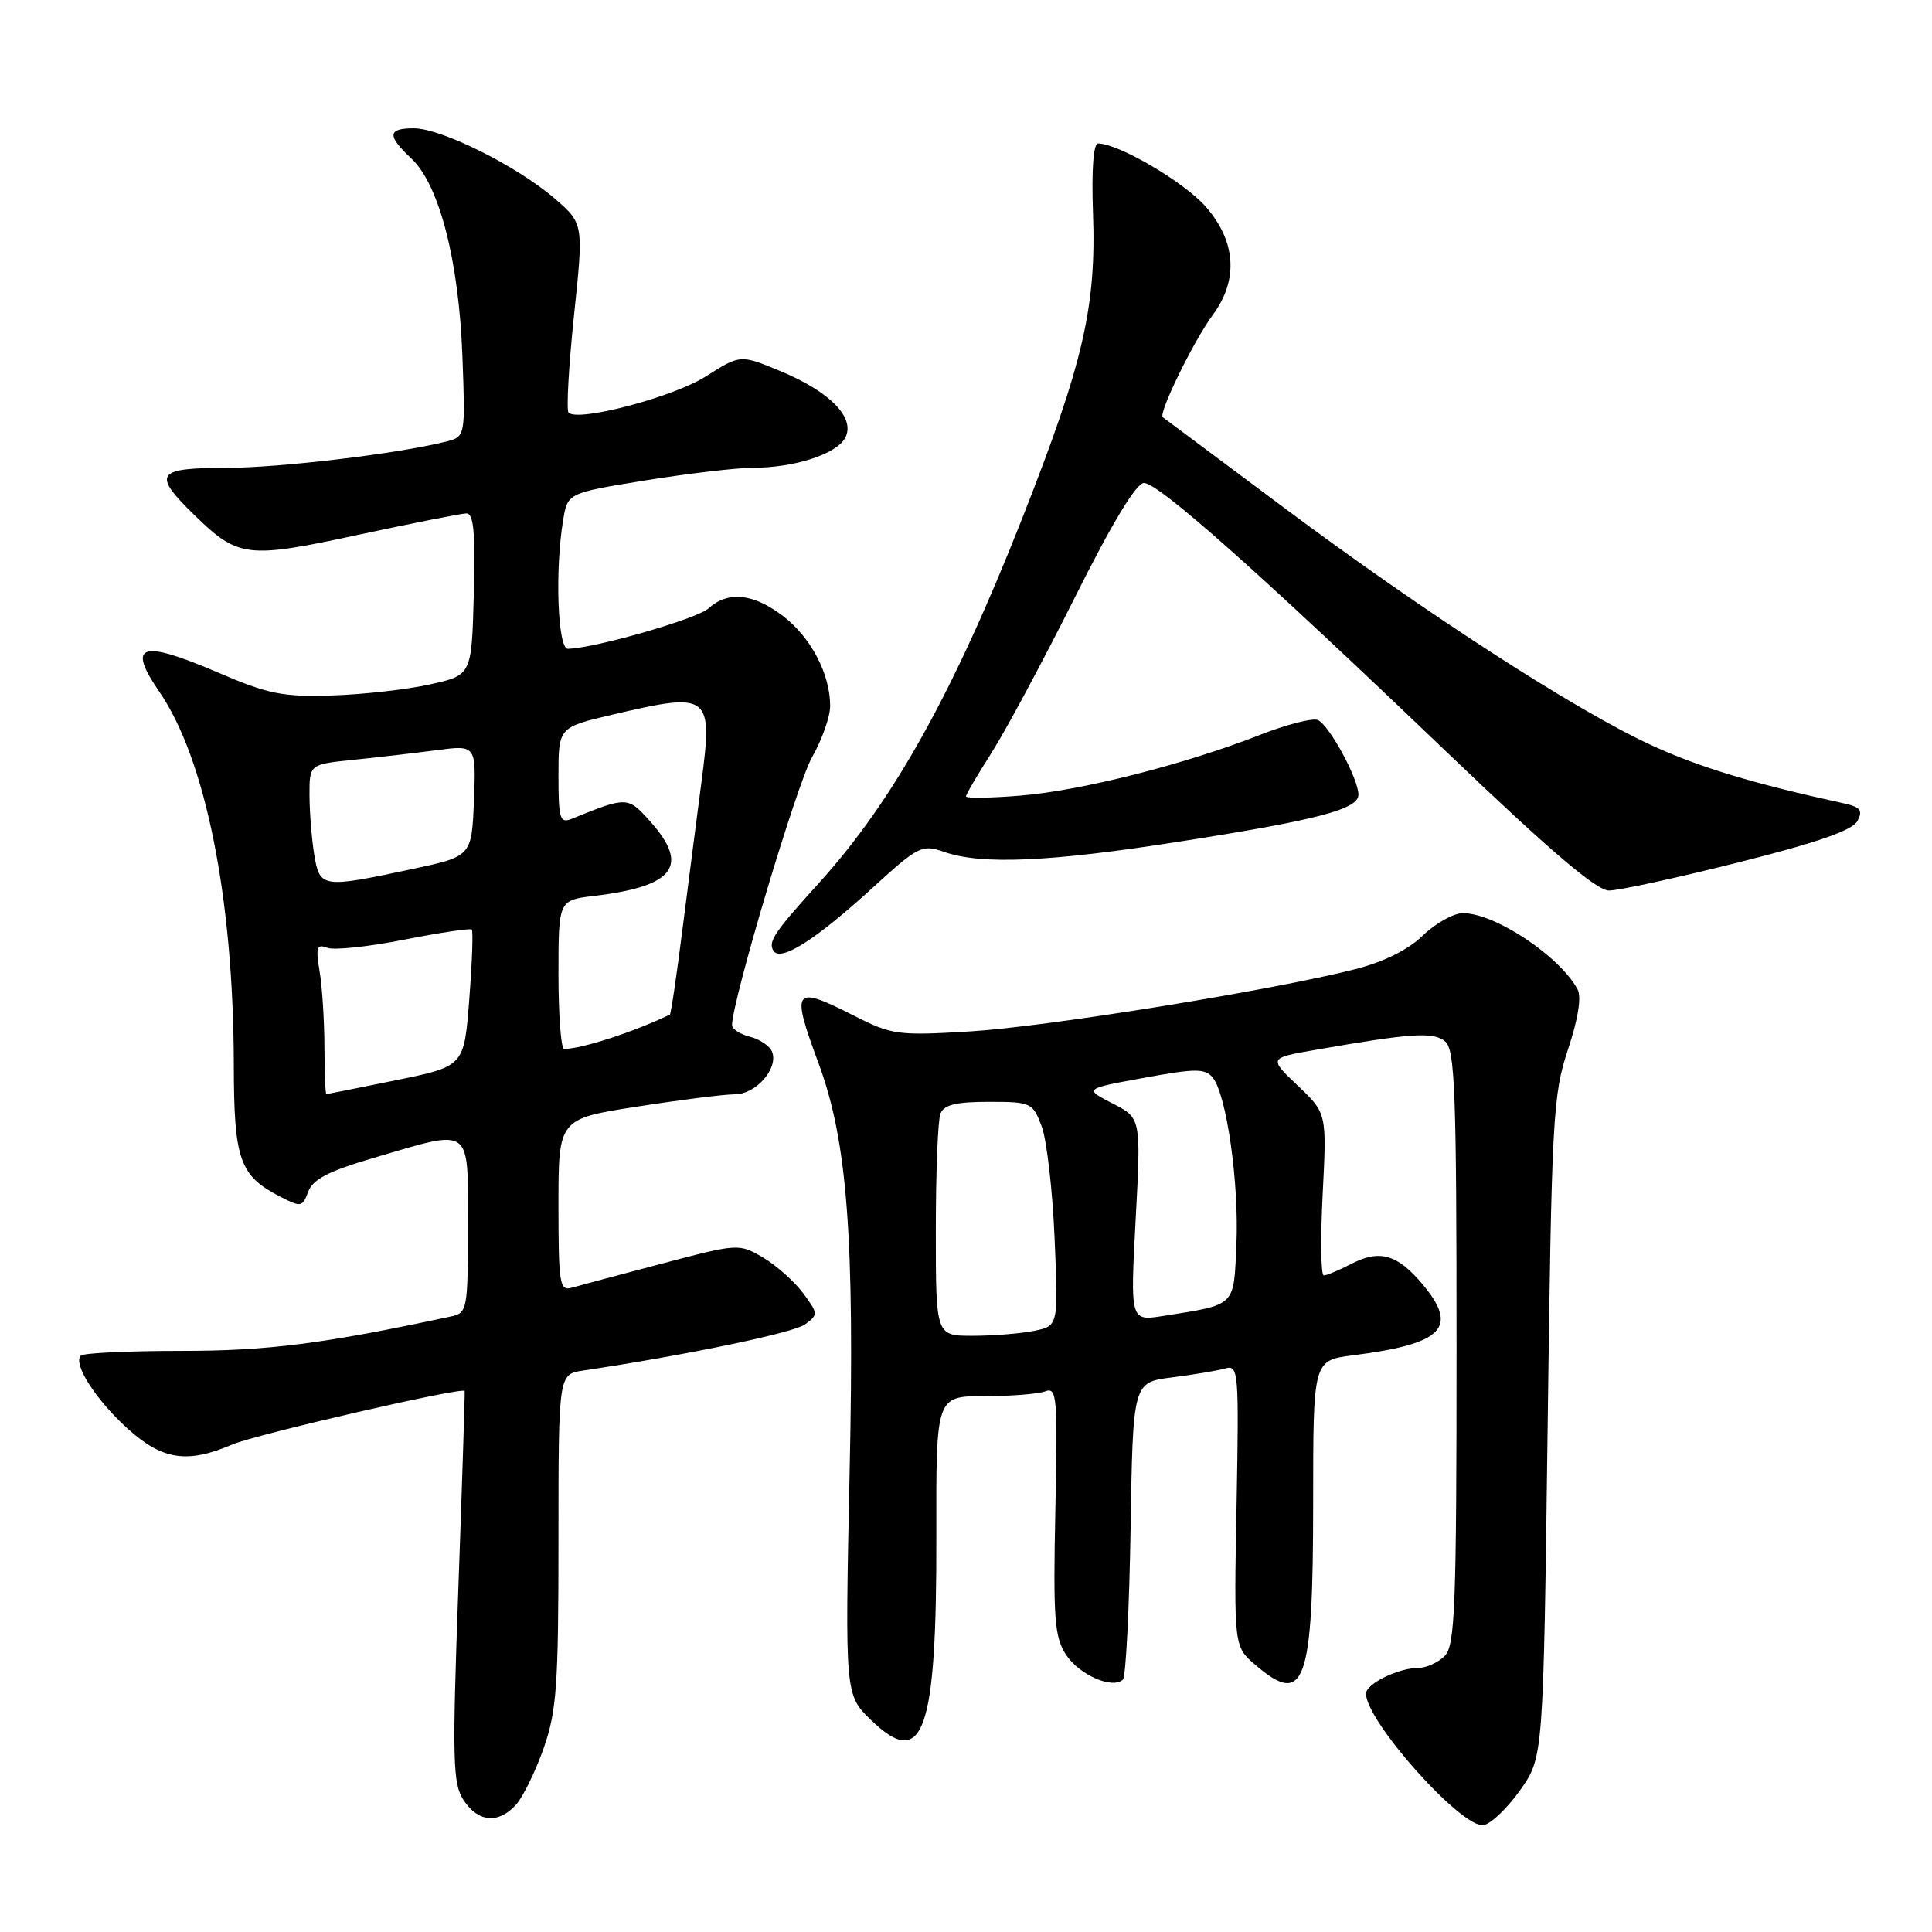 <?xml version="1.0" encoding="UTF-8" standalone="no"?>
<!DOCTYPE svg PUBLIC "-//W3C//DTD SVG 1.1//EN" "http://www.w3.org/Graphics/SVG/1.1/DTD/svg11.dtd" >
<svg xmlns="http://www.w3.org/2000/svg" xmlns:xlink="http://www.w3.org/1999/xlink" version="1.1" viewBox="0 0 256 256">
 <g >
 <path fill="currentColor"
d=" M 201.46 237.16 C 204.50 232.83 204.50 232.83 205.07 189.17 C 205.60 148.14 205.76 145.11 207.76 139.08 C 209.12 134.99 209.58 132.10 209.03 131.08 C 206.64 126.67 198.09 121.00 193.85 121.00 C 192.61 121.00 190.22 122.33 188.54 123.96 C 186.58 125.86 183.36 127.46 179.50 128.44 C 168.49 131.24 138.62 136.06 128.49 136.67 C 119.04 137.24 118.18 137.13 113.27 134.64 C 105.09 130.49 104.77 130.91 108.47 140.91 C 112.28 151.22 113.25 163.90 112.58 195.03 C 111.96 224.56 111.96 224.56 115.41 227.91 C 122.35 234.64 124.13 229.61 124.07 203.43 C 124.03 185.00 124.03 185.00 130.44 185.00 C 133.96 185.00 137.59 184.71 138.51 184.36 C 140.05 183.77 140.16 185.10 139.84 200.15 C 139.54 214.53 139.72 216.92 141.26 219.27 C 143.02 221.95 147.45 223.88 148.80 222.54 C 149.18 222.15 149.64 213.14 149.81 202.50 C 150.12 183.17 150.12 183.17 155.31 182.51 C 158.16 182.15 161.33 181.62 162.35 181.33 C 164.11 180.83 164.18 181.69 163.85 199.48 C 163.50 218.16 163.50 218.16 166.31 220.58 C 172.90 226.26 174.00 223.17 174.00 199.06 C 174.00 180.26 174.00 180.26 179.25 179.59 C 191.26 178.07 193.34 175.93 188.46 170.13 C 185.16 166.21 182.80 165.54 179.10 167.45 C 177.45 168.30 175.79 169.00 175.41 169.00 C 175.02 169.00 174.96 164.16 175.26 158.25 C 175.81 147.51 175.81 147.51 171.96 143.85 C 168.11 140.19 168.11 140.19 174.31 139.11 C 187.09 136.88 189.93 136.70 191.49 137.99 C 192.79 139.07 193.00 144.67 193.00 178.55 C 193.00 212.95 192.80 218.05 191.43 219.43 C 190.56 220.29 189.01 221.00 187.98 221.00 C 185.32 221.00 181.00 223.11 181.00 224.41 C 181.02 228.12 193.78 242.38 196.60 241.84 C 197.59 241.65 199.78 239.54 201.46 237.16 Z  M 68.37 239.14 C 69.29 238.12 70.94 234.76 72.03 231.67 C 73.76 226.73 74.00 223.39 74.00 204.07 C 74.00 182.09 74.00 182.09 77.25 181.61 C 90.89 179.57 105.15 176.61 106.67 175.49 C 108.43 174.21 108.42 174.05 106.40 171.33 C 105.24 169.77 102.85 167.66 101.09 166.62 C 97.91 164.76 97.80 164.77 87.69 167.44 C 82.09 168.92 76.71 170.35 75.75 170.63 C 74.16 171.09 74.00 170.12 74.00 159.69 C 74.00 148.25 74.00 148.25 84.44 146.63 C 90.18 145.73 96.00 145.00 97.38 145.00 C 100.16 145.00 103.16 141.58 102.31 139.38 C 102.02 138.61 100.70 137.71 99.39 137.38 C 98.08 137.05 97.00 136.35 97.00 135.83 C 97.00 132.65 105.62 103.78 107.61 100.32 C 108.92 98.02 110.00 94.97 110.00 93.54 C 110.00 89.31 107.45 84.45 103.76 81.63 C 99.82 78.62 96.45 78.28 93.87 80.62 C 92.33 82.01 78.91 85.87 75.25 85.97 C 73.90 86.00 73.51 75.59 74.62 68.91 C 75.21 65.33 75.21 65.33 85.49 63.66 C 91.15 62.75 97.51 62.00 99.64 61.99 C 105.26 61.99 110.83 60.19 111.99 58.02 C 113.40 55.38 109.97 51.87 103.30 49.13 C 98.09 46.98 98.09 46.98 93.52 49.88 C 89.21 52.62 76.61 55.94 75.34 54.68 C 75.03 54.36 75.35 48.60 76.05 41.87 C 77.34 29.63 77.34 29.63 73.49 26.30 C 68.52 22.01 58.48 17.00 54.84 17.00 C 51.34 17.00 51.26 17.96 54.53 21.03 C 58.21 24.49 60.80 34.53 61.27 47.18 C 61.67 57.87 61.67 57.87 59.08 58.52 C 52.69 60.13 36.98 62.00 29.84 62.00 C 20.67 62.00 20.15 62.79 25.75 68.24 C 31.57 73.91 32.72 74.05 47.44 70.87 C 54.62 69.33 61.08 68.05 61.78 68.03 C 62.77 68.01 63.00 70.50 62.78 78.73 C 62.50 89.46 62.50 89.46 57.00 90.68 C 53.98 91.36 48.12 92.02 44.00 92.15 C 37.43 92.36 35.55 91.98 28.78 89.07 C 18.66 84.73 16.78 85.36 21.10 91.64 C 27.24 100.57 30.94 119.06 30.98 141.03 C 31.00 153.69 31.73 155.77 37.08 158.54 C 39.89 159.99 40.08 159.96 40.84 157.90 C 41.45 156.26 43.56 155.17 49.57 153.41 C 62.70 149.55 62.00 149.04 62.00 162.48 C 62.00 173.58 61.92 173.98 59.75 174.44 C 42.83 178.07 35.50 179.00 24.03 179.00 C 17.05 179.00 11.05 179.28 10.71 179.63 C 9.63 180.71 12.70 185.50 16.94 189.33 C 21.53 193.47 24.81 193.96 30.78 191.41 C 33.92 190.06 61.26 183.76 61.57 184.31 C 61.62 184.42 61.25 196.10 60.74 210.28 C 59.91 233.34 59.99 236.33 61.43 238.53 C 63.35 241.47 66.05 241.70 68.37 239.14 Z  M 115.61 117.65 C 121.74 112.06 122.15 111.86 125.16 112.90 C 130.06 114.61 139.14 114.21 156.33 111.51 C 174.61 108.65 180.00 107.23 180.00 105.30 C 180.00 103.17 176.07 95.96 174.60 95.40 C 173.87 95.12 170.41 96.02 166.89 97.40 C 157.03 101.27 143.25 104.77 135.25 105.42 C 131.26 105.75 128.00 105.79 128.00 105.53 C 128.00 105.26 129.52 102.67 131.37 99.77 C 133.22 96.87 138.18 87.64 142.38 79.25 C 147.36 69.29 150.56 64.00 151.58 64.00 C 153.52 64.00 166.80 75.80 191.80 99.75 C 205.30 112.67 211.54 118.00 213.18 118.00 C 214.46 118.01 222.18 116.33 230.33 114.28 C 240.77 111.66 245.45 110.03 246.11 108.80 C 246.87 107.37 246.54 106.94 244.27 106.44 C 232.23 103.81 225.13 101.66 218.75 98.71 C 208.65 94.05 188.69 81.13 170.00 67.17 C 161.47 60.80 154.31 55.46 154.08 55.29 C 153.44 54.83 158.15 45.18 160.72 41.70 C 164.13 37.08 163.78 31.96 159.76 27.38 C 156.89 24.11 148.24 19.04 145.50 19.01 C 144.88 19.00 144.62 22.53 144.83 28.25 C 145.27 40.67 143.55 48.09 135.52 68.50 C 126.36 91.78 118.37 106.13 108.52 117.00 C 102.60 123.52 101.75 124.79 102.48 125.97 C 103.42 127.50 108.01 124.59 115.61 117.65 Z  M 124.00 163.08 C 124.00 155.43 124.27 148.45 124.61 147.58 C 125.06 146.39 126.65 146.00 131.01 146.00 C 136.63 146.00 136.84 146.10 138.03 149.25 C 138.70 151.04 139.47 157.72 139.74 164.10 C 140.24 175.70 140.24 175.70 136.99 176.35 C 135.21 176.71 131.56 177.00 128.88 177.00 C 124.00 177.00 124.00 177.00 124.00 163.08 Z  M 150.48 161.61 C 151.20 148.15 151.20 148.15 147.42 146.21 C 143.64 144.27 143.64 144.27 151.57 142.82 C 158.38 141.57 159.67 141.56 160.68 142.77 C 162.52 144.98 164.20 156.76 163.83 164.93 C 163.46 173.21 163.85 172.83 154.13 174.37 C 149.76 175.06 149.76 175.06 150.48 161.61 Z  M 42.99 138.75 C 42.98 135.31 42.70 130.80 42.35 128.73 C 41.82 125.51 41.97 125.05 43.37 125.59 C 44.27 125.93 48.86 125.45 53.57 124.51 C 58.29 123.58 62.31 122.98 62.51 123.17 C 62.71 123.37 62.56 127.53 62.18 132.41 C 61.50 141.29 61.50 141.29 52.50 143.13 C 47.55 144.14 43.39 144.97 43.25 144.98 C 43.11 144.99 43.00 142.19 42.99 138.75 Z  M 74.00 129.14 C 74.00 119.28 74.00 119.28 78.75 118.71 C 89.36 117.45 91.41 114.73 86.17 108.86 C 83.18 105.52 83.12 105.52 75.75 108.50 C 74.19 109.14 74.00 108.51 74.00 102.79 C 74.00 96.37 74.00 96.37 81.25 94.67 C 94.11 91.66 94.48 91.95 92.93 103.76 C 92.37 108.02 91.26 116.63 90.46 122.91 C 89.67 129.19 88.90 134.38 88.76 134.44 C 83.95 136.75 77.09 138.98 74.75 138.99 C 74.34 139.00 74.00 134.56 74.00 129.14 Z  M 41.64 113.25 C 41.30 111.19 41.02 107.65 41.01 105.39 C 41.00 101.28 41.00 101.28 46.75 100.69 C 49.91 100.37 54.88 99.79 57.80 99.41 C 63.09 98.71 63.09 98.71 62.80 106.10 C 62.50 113.48 62.50 113.48 54.50 115.18 C 42.67 117.70 42.37 117.65 41.64 113.25 Z "/>
</g>
</svg>